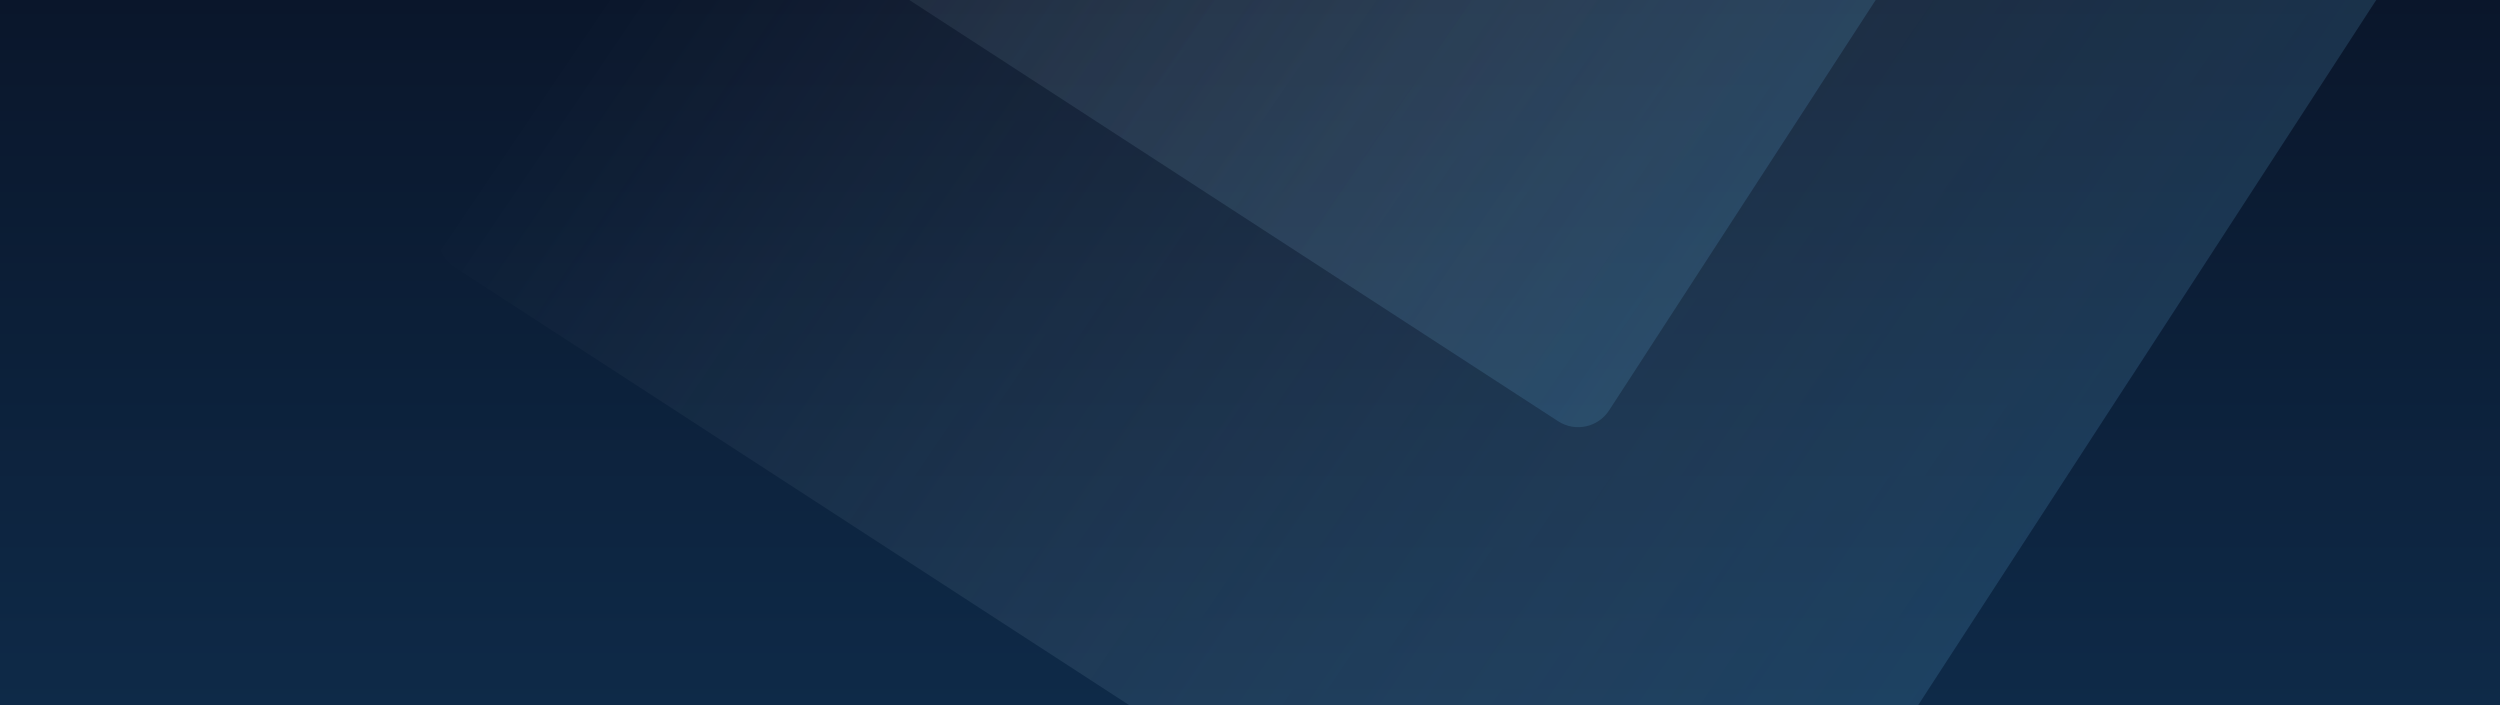 <?xml version="1.0" encoding="UTF-8"?>
<svg width="1010px" height="285px" version="1.1" viewBox="0 0 1010 285" xmlns="http://www.w3.org/2000/svg">
  <defs>
    <linearGradient id="c" x1="50%" x2="50%" y1="3.0616e-15%" y2="100%">
      <stop stop-color="#091022" offset="0"/>
      <stop stop-color="#0E2A48" offset="1"/>
    </linearGradient>
    <linearGradient id="b" x2="149.42%" y1="29.94%" y2="27.003%">
      <stop stop-color="#fff" stop-opacity="0" offset="0"/>
      <stop stop-color="#056DAE" offset="1"/>
    </linearGradient>
    <linearGradient id="a" x2="149.42%" y1="29.958%" y2="27.023%">
      <stop stop-color="#fff" stop-opacity="0" offset="0"/>
      <stop stop-color="#056DAE" offset="1"/>
    </linearGradient>
  </defs>
  <g fill-rule="evenodd">
    <rect y="-87" width="1011" height="372" fill="url(#c)"/>
    <path id="d" transform="translate(591.16 10.631) scale(-1 1) rotate(147) translate(-591.16 -10.631)" d="m302.49-292.92 577.26 0.081c8.216 0.005 14.877 6.666 14.882 14.882l0.081 577.26c0.005 8.218-6.656 14.881-14.874 14.882-0.001 0-0.003 0-0.004-0.004l-577.26-0.081c-8.216-0.005-14.877-6.666-14.882-14.882l-0.081-577.26c-0.005-8.218 6.656-14.881 14.874-14.882 0.001-1e-6 0.003-1e-6 0.004 0.004z" fill="url(#b)" opacity=".302"/>
    <path transform="translate(562.14 -196.85) scale(-1 1) rotate(147) translate(-562.14 196.85)" d="m305.68-468.06 512.84 0.072c8.216 0.005 14.877 6.666 14.882 14.882l0.072 512.6c0.005 8.218-6.656 14.881-14.874 14.882-0.001 2e-7 -0.003 2e-7 -0.004-0.004l-512.84-0.072c-8.216-0.005-14.877-6.666-14.882-14.882l-0.072-512.6c-0.005-8.218 6.656-14.881 14.874-14.882 0.001 0 0.003 0 0.004 0.004z" fill="url(#a)" opacity=".302"/>
  </g>
</svg>
